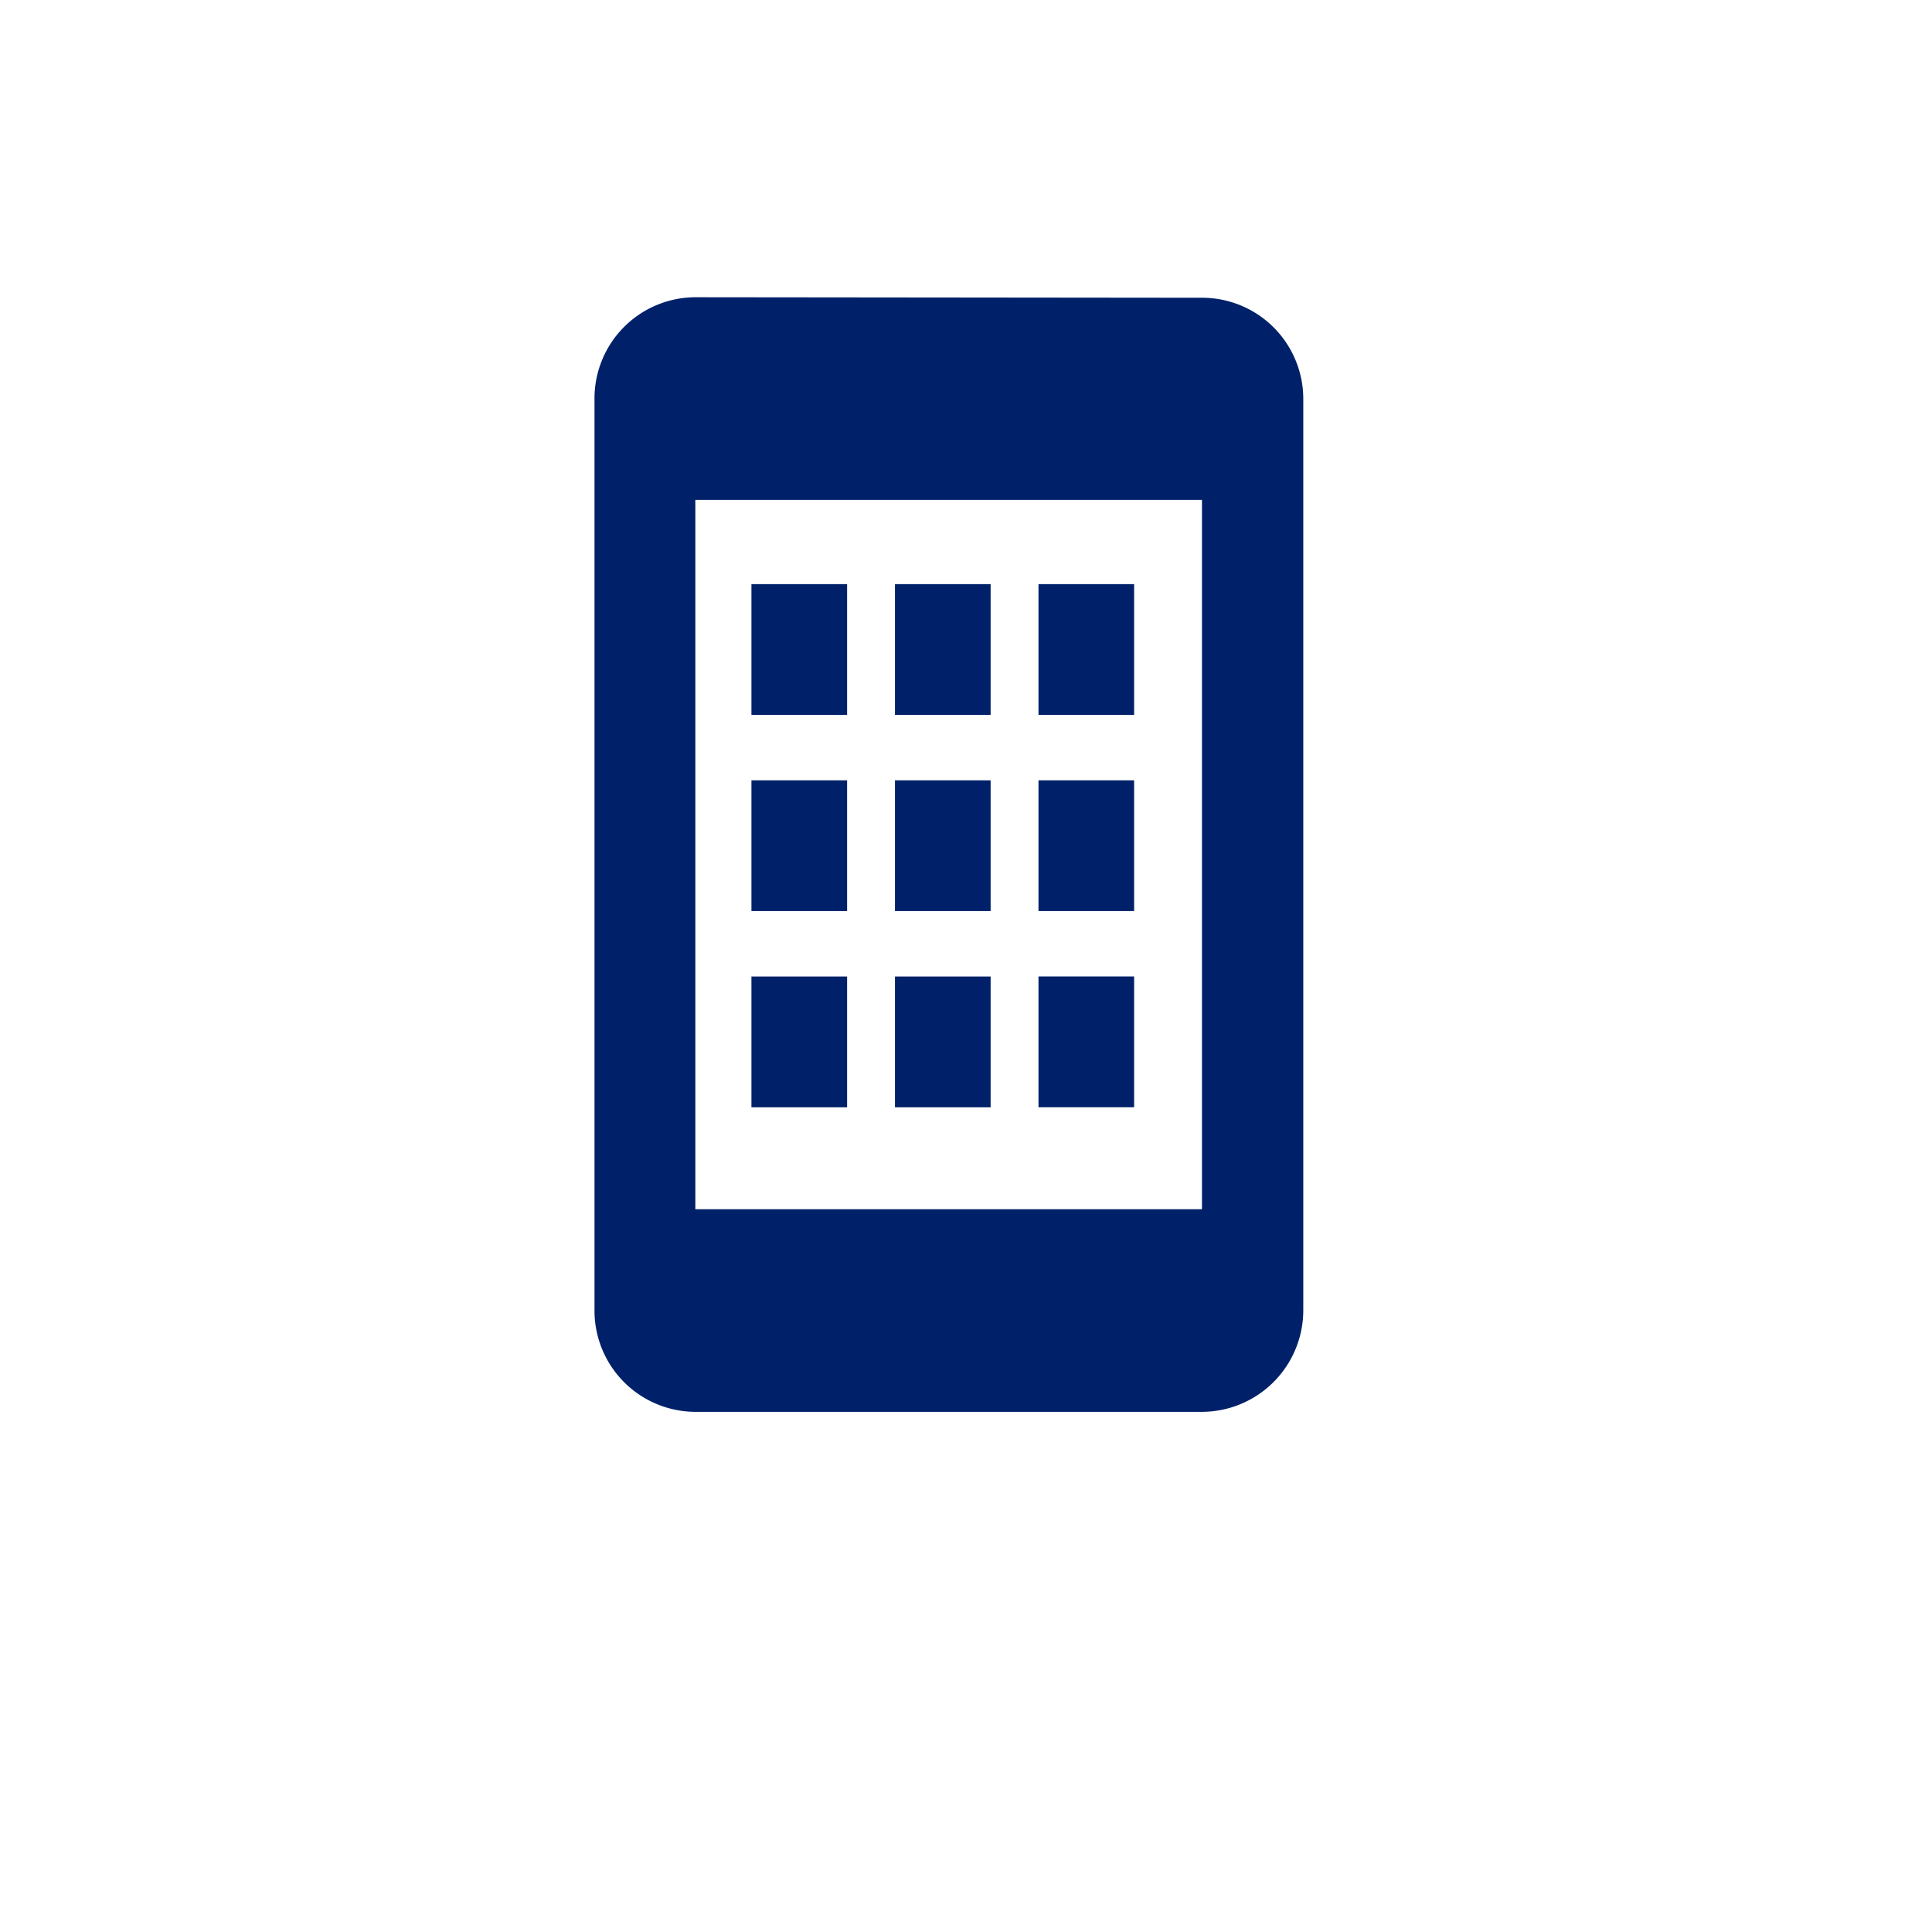 <svg xmlns="http://www.w3.org/2000/svg" xmlns:xlink="http://www.w3.org/1999/xlink" width="52" height="52" viewBox="0 0 52 52"><defs><style>.a{fill:#fff;}.b{fill:#002169;}.c{filter:url(#a);}</style><filter id="a" x="0" y="0" width="52" height="52" filterUnits="userSpaceOnUse"><feOffset dy="3" input="SourceAlpha"/><feGaussianBlur stdDeviation="2" result="b"/><feFlood flood-opacity="0.102"/><feComposite operator="in" in2="b"/><feComposite in="SourceGraphic"/></filter></defs><g transform="translate(-363 -203)"><g class="c" transform="matrix(1, 0, 0, 1, 363, 203)"><circle class="a" cx="20" cy="20" r="20" transform="translate(6 3)"/></g><g transform="translate(207.987 133)"><path class="b" d="M23.865,1.514,10.229,1.5A2.724,2.724,0,0,0,7.515,4.227V28.773A2.724,2.724,0,0,0,10.229,31.5H23.865a2.735,2.735,0,0,0,2.727-2.727V4.227A2.724,2.724,0,0,0,23.865,1.514Zm0,24.532H10.229V6.955H23.865Z" transform="translate(163.499 76.5)"/><path class="b" d="M6,9.52H8.575V6H6ZM9.863,20.081h2.575v-3.52H9.863ZM6,20.081H8.575v-3.52H6ZM6,14.8H8.575V11.28H6Zm3.863,0h2.575V11.28H9.863ZM13.726,6V9.52H16.3V6ZM9.863,9.52h2.575V6H9.863Zm3.863,5.28H16.3V11.28H13.726Zm0,5.28H16.3v-3.52H13.726Z" transform="translate(169.238 79.722)"/></g></g></svg>